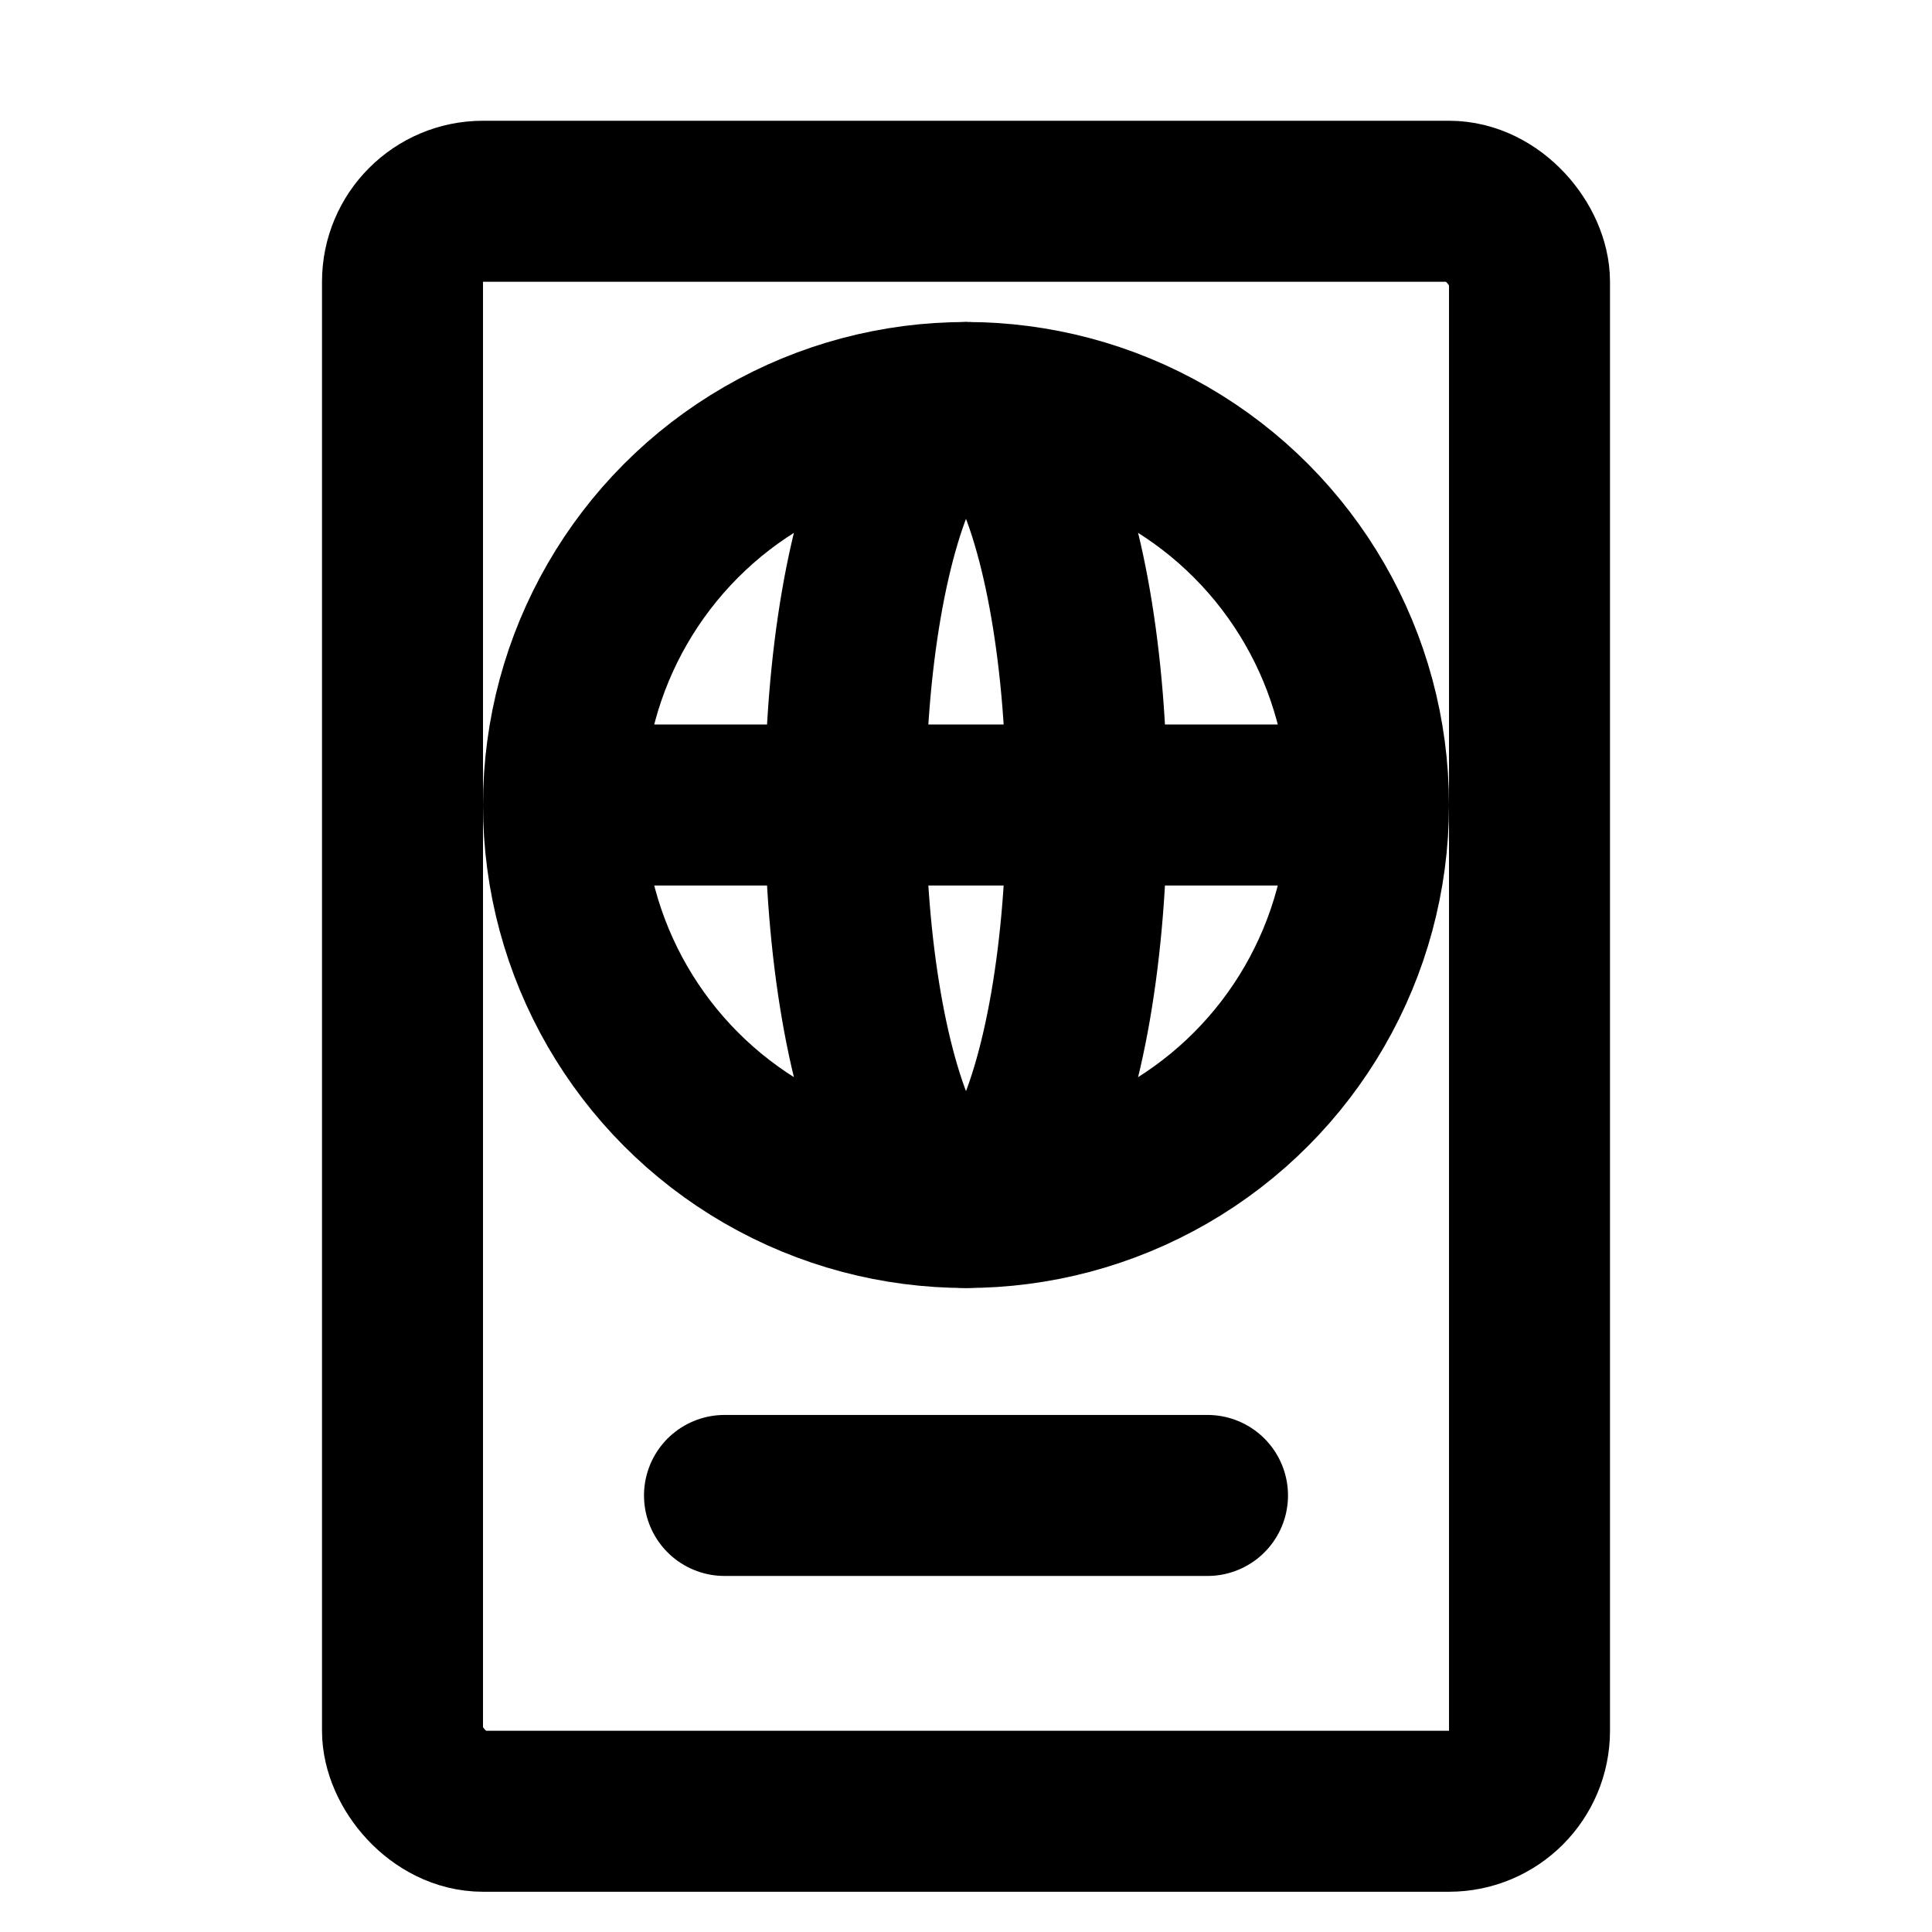 <!-- ! This file is automatically generated, please don't edit it directly. -->

<svg
	width="24"
	height="24"
	viewBox="0 0 24 24"
	fill="none"
	xmlns="http://www.w3.org/2000/svg"
>
	<g class="oi-passport[travel]">
		<path class="oi-line" d="M7 10H17" stroke="black" stroke-width="2" />
		<rect
			class="oi-box"
			x="5"
			y="2.5"
			width="14"
			height="20"
			rx="1"
			stroke="black"
			stroke-width="2"
			stroke-linecap="round"
			stroke-linejoin="round"
		/>
		<path
			class="oi-line"
			d="M9 18.577H15"
			stroke="black"
			stroke-width="2"
			stroke-linecap="round"
		/>
		<circle
			class="oi-ellipse"
			cx="12"
			cy="10"
			r="5"
			stroke="black"
			stroke-width="2"
		/>
		<ellipse
			class="oi-ellipse"
			cx="12"
			cy="10"
			rx="1.5"
			ry="5"
			stroke="black"
			stroke-width="2"
		/>
	</g>
</svg>